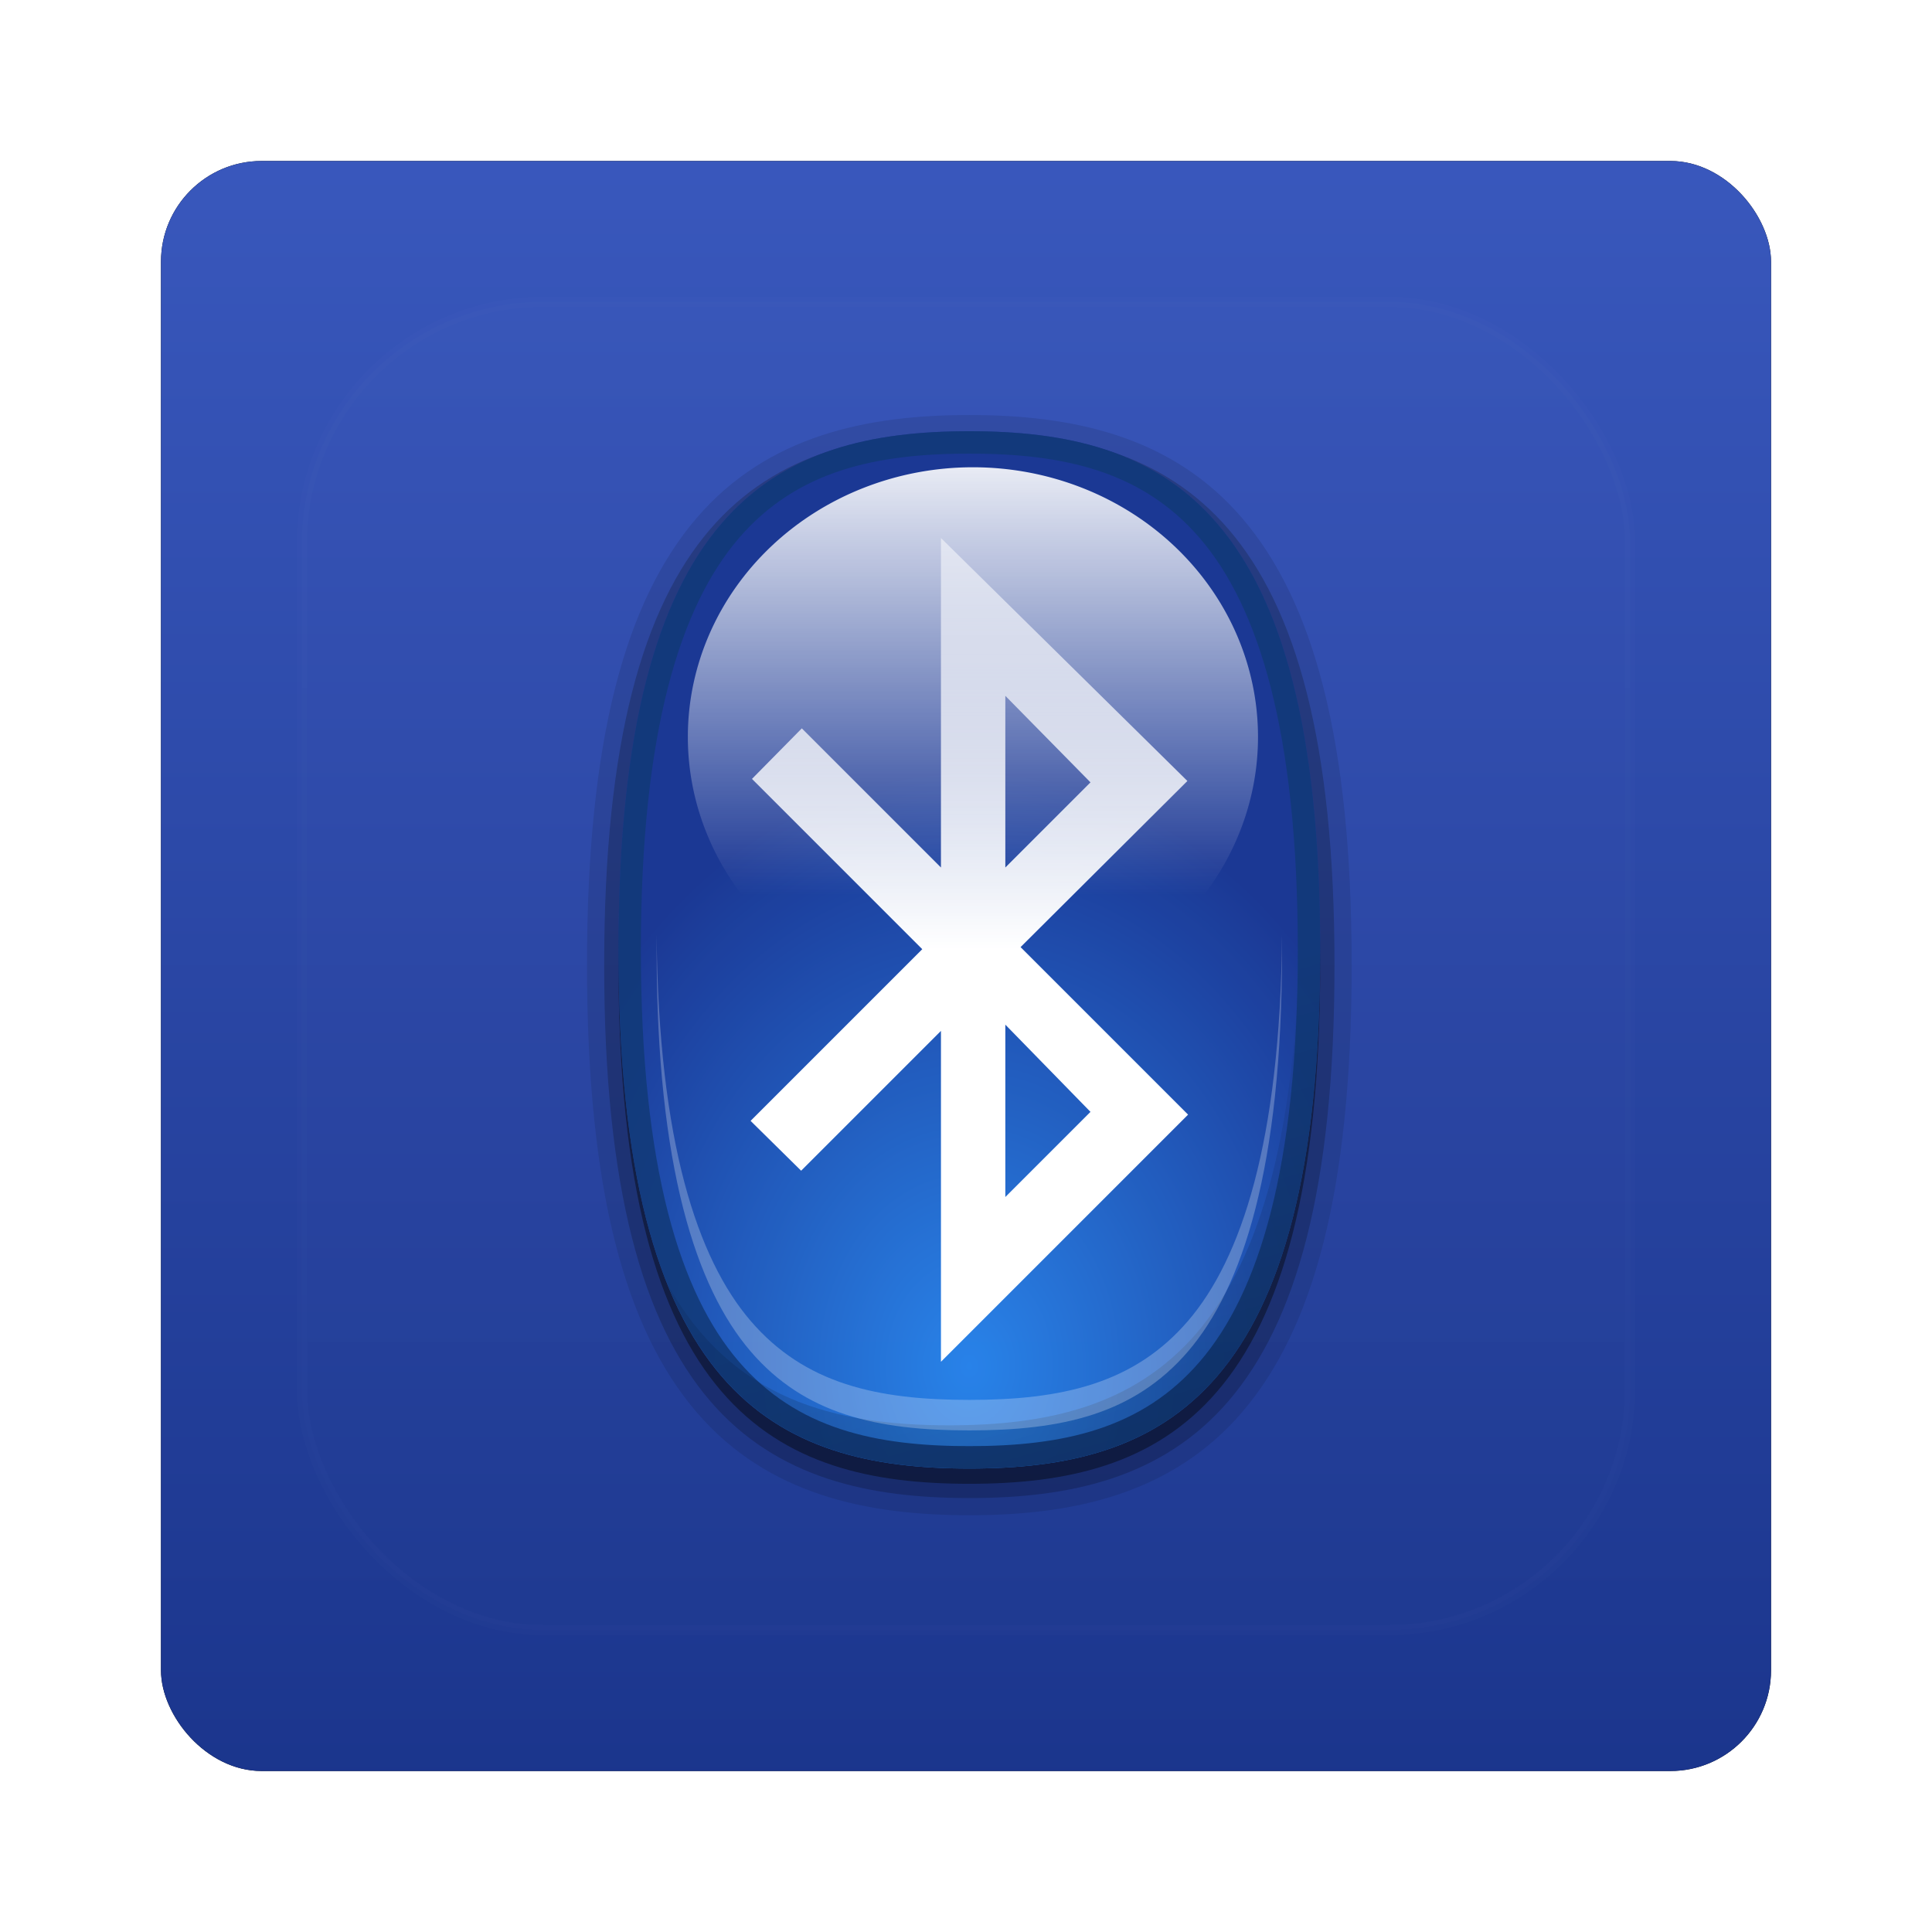 <?xml version="1.0" encoding="UTF-8" standalone="no"?>
<!-- Created with Inkscape (http://www.inkscape.org/) -->

<svg
   xmlns:dc="http://purl.org/dc/elements/1.1/"
   xmlns:cc="http://creativecommons.org/ns#"
   xmlns:rdf="http://www.w3.org/1999/02/22-rdf-syntax-ns#"
   xmlns:svg="http://www.w3.org/2000/svg"
   xmlns="http://www.w3.org/2000/svg"
   xmlns:xlink="http://www.w3.org/1999/xlink"
   xmlns:sodipodi="http://sodipodi.sourceforge.net/DTD/sodipodi-0.dtd"
   xmlns:inkscape="http://www.inkscape.org/namespaces/inkscape"
   width="96"
   height="96"
   id="svg2"
   version="1.1"
   inkscape:version="0.48.1 r9760"
   sodipodi:docname="bluetooth.svg">
  <defs
     id="defs4">
    <filter
       color-interpolation-filters="sRGB"
       inkscape:collect="always"
       id="filter6279">
      <feGaussianBlur
         inkscape:collect="always"
         stdDeviation="0.8"
         id="feGaussianBlur6281" />
    </filter>
    <linearGradient
       inkscape:collect="always"
       xlink:href="#ButtonColor"
       id="linearGradient5801"
       gradientUnits="userSpaceOnUse"
       gradientTransform="translate(0,-7.8515622e-6)"
       x1="48"
       y1="1052.362"
       x2="48"
       y2="902.362" />
    <linearGradient
       x1="58.65"
       y1="122"
       x2="58.65"
       y2="5.425"
       id="ButtonColor"
       gradientUnits="userSpaceOnUse"
       gradientTransform="matrix(1.017,0,0,1.017,-1.103,-1.103)">
      <stop
         id="stop3189-0"
         style="stop-color:#183288;stop-opacity:1"
         offset="0" />
      <stop
         id="stop3191-5"
         style="stop-color:#5072e1;stop-opacity:1"
         offset="1" />
    </linearGradient>
    <radialGradient
       inkscape:collect="always"
       xlink:href="#linearGradient3677"
       id="radialGradient3113"
       gradientUnits="userSpaceOnUse"
       gradientTransform="matrix(1.33,-7.4935036e-8,9.5652174e-8,1.698,-15.846,-37.549)"
       cx="48"
       cy="66.45"
       fx="48"
       fy="66.45"
       r="23" />
    <linearGradient
       x1="58.65"
       y1="122"
       x2="58.65"
       y2="5.425"
       id="linearGradient3677"
       gradientUnits="userSpaceOnUse"
       gradientTransform="matrix(1.017,0,0,1.017,-1.103,-1.103)">
      <stop
         id="stop3679"
         style="stop-color:#2782e9;stop-opacity:1"
         offset="0" />
      <stop
         id="stop3681"
         style="stop-color:#193693;stop-opacity:1"
         offset="1" />
    </linearGradient>
    <linearGradient
       inkscape:collect="always"
       xlink:href="#linearGradient3374-8"
       id="linearGradient3109"
       gradientUnits="userSpaceOnUse"
       gradientTransform="matrix(-0.671,0,0,-0.708,90.936,93.333)"
       x1="48.8"
       y1="16"
       x2="59.752"
       y2="56.875" />
    <linearGradient
       id="linearGradient3374-8">
      <stop
         id="stop3376-2"
         style="stop-color:#000000;stop-opacity:1"
         offset="0" />
      <stop
         id="stop3378-5"
         style="stop-color:#000000;stop-opacity:0"
         offset="1" />
    </linearGradient>
    <linearGradient
       inkscape:collect="always"
       xlink:href="#linearGradient3687"
       id="linearGradient3103"
       gradientUnits="userSpaceOnUse"
       x1="62.339"
       y1="48"
       x2="62.339"
       y2="-6.548" />
    <linearGradient
       id="linearGradient3687">
      <stop
         id="stop3689"
         style="stop-color:#ffffff;stop-opacity:1"
         offset="0" />
      <stop
         id="stop3691"
         style="stop-color:#ffffff;stop-opacity:0"
         offset="1" />
    </linearGradient>
    <linearGradient
       inkscape:collect="always"
       xlink:href="#linearGradient3687"
       id="linearGradient3100-3"
       gradientUnits="userSpaceOnUse"
       x1="35.103"
       y1="6.854"
       x2="35.103"
       y2="34.886"
       gradientTransform="matrix(1.057,0,0,1,11.126,9.51)" />
    <linearGradient
       id="linearGradient5648">
      <stop
         id="stop5650"
         style="stop-color:#ffffff;stop-opacity:1"
         offset="0" />
      <stop
         id="stop5652"
         style="stop-color:#ffffff;stop-opacity:0"
         offset="1" />
    </linearGradient>
    <linearGradient
       y2="56.875"
       x2="59.752"
       y1="16"
       x1="48.8"
       gradientTransform="matrix(0.671,0,0,0.708,5.067,2.667)"
       gradientUnits="userSpaceOnUse"
       id="linearGradient3174"
       xlink:href="#linearGradient8650"
       inkscape:collect="always" />
    <linearGradient
       id="linearGradient8650">
      <stop
         id="stop8652"
         style="stop-color:#ffffff;stop-opacity:1"
         offset="0" />
      <stop
         id="stop8654"
         style="stop-color:#ffffff;stop-opacity:0"
         offset="1" />
    </linearGradient>
    <linearGradient
       y2="138.661"
       x2="48"
       y1="20.221"
       x1="48"
       gradientUnits="userSpaceOnUse"
       id="linearGradient3208"
       xlink:href="#linearGradient3737-49"
       inkscape:collect="always" />
    <linearGradient
       id="linearGradient3737-49">
      <stop
         id="stop3739-01"
         style="stop-color:#ffffff;stop-opacity:1"
         offset="0" />
      <stop
         id="stop3741-20"
         style="stop-color:#ffffff;stop-opacity:0"
         offset="1" />
    </linearGradient>
    <clipPath
       id="clipPath3613-06">
      <rect
         width="84"
         height="84"
         rx="6"
         ry="6"
         x="6"
         y="6"
         id="rect3615-39"
         style="fill:#ffffff;fill-opacity:1;fill-rule:nonzero;stroke:none" />
    </clipPath>
    <filter
       x="-0.192"
       y="-0.192"
       width="1.384"
       height="1.384"
       color-interpolation-filters="sRGB"
       id="filter3794-08">
      <feGaussianBlur
         id="feGaussianBlur3796-38"
         stdDeviation="5.28" />
    </filter>
  </defs>
  <sodipodi:namedview
     id="base"
     pagecolor="#ffffff"
     bordercolor="#666666"
     borderopacity="1.0"
     inkscape:pageopacity="0.0"
     inkscape:pageshadow="2"
     inkscape:zoom="3.959798"
     inkscape:cx="28.389459"
     inkscape:cy="57.490015"
     inkscape:document-units="px"
     inkscape:current-layer="layer1"
     showgrid="false"
     inkscape:window-width="1280"
     inkscape:window-height="725"
     inkscape:window-x="0"
     inkscape:window-y="25"
     inkscape:window-maximized="1" />
  <g
     inkscape:label="Layer 1"
     inkscape:groupmode="layer"
     id="layer1"
     transform="translate(0,-956.362)">
    <g
       transform="translate(0,-1e-5)"
       id="g6500">
      <rect
         transform="translate(0,-7.8515622e-6)"
         y="964.362"
         x="8"
         height="80"
         width="80"
         id="rect9283"
         style="fill:#000000;fill-opacity:1;stroke:none;filter:url(#filter6279)"
         rx="5"
         ry="5" />
      <rect
         ry="5"
         rx="5"
         style="fill:url(#linearGradient5801);fill-opacity:1;stroke:none"
         id="rect9285"
         width="80"
         height="80"
         x="8"
         y="964.362" />
      <g
         id="g3118"
         transform="matrix(0.758,0,0,0.758,11.782,967.177)">
        <path
           inkscape:connector-curvature="0"
           style="opacity:0.1;fill:#000000;fill-opacity:1;stroke:none;display:inline"
           id="path3732"
           d="m 48,12.938 c -6.616,0 -13.2,1.296 -17.875,6.75 -4.669,5.447 -7.188,14.498 -7.188,29.312 0,14.815 2.519,23.865 7.188,29.312 4.675,5.454 11.259,6.75 17.875,6.75 6.616,0 13.2,-1.296 17.875,-6.75 C 70.544,72.865 73.062,63.815 73.062,49 73.062,34.185 70.544,25.135 65.875,19.688 61.2,14.233 54.616,12.938 48,12.938 z" />
        <path
           inkscape:connector-curvature="0"
           style="opacity:0.2;fill:#000000;fill-opacity:1;stroke:none;display:inline"
           id="path3728"
           d="m 48,14.062 c -6.47,0 -12.606,1.248 -17,6.375 -4.394,5.127 -6.938,13.879 -6.938,28.562 0,14.684 2.543,23.436 6.938,28.562 4.394,5.127 10.53,6.375 17,6.375 6.47,0 12.606,-1.248 17,-6.375 C 69.394,72.436 71.938,63.684 71.938,49 71.938,34.316 69.394,25.564 65,20.438 60.606,15.311 54.47,14.062 48,14.062 z" />
        <path
           style="opacity:0.4;fill:#000000;fill-opacity:1;stroke:none;display:inline"
           id="path2952"
           inkscape:connector-curvature="0"
           d="M 71,49 C 71,78.143 60.696,83 48,83 35.304,83 25,78.143 25,49 25,19.857 35.304,15 48,15 c 12.696,0 23,4.857 23,34 z" />
        <path
           style="fill:url(#radialGradient3113);fill-opacity:1;stroke:none;display:inline"
           id="path2902"
           inkscape:connector-curvature="0"
           d="M 71,48 C 71,77.143 60.696,82 48,82 35.304,82 25,77.143 25,48 25,18.857 35.304,14 48,14 c 12.696,0 23,4.857 23,34 z" />
        <path
           style="opacity:0.871;fill:#103876;fill-opacity:1;stroke:none;display:inline"
           id="path3705"
           inkscape:connector-curvature="0"
           d="M 48,14 C 35.304,14 25,18.857 25,48 25,77.143 35.304,82 48,82 60.696,82 71,77.143 71,48 71,18.857 60.696,14 48,14 z m 0,1.469 c 6.159,0 11.321,1.125 15.125,5.562 3.804,4.438 6.406,12.572 6.406,26.969 0,14.397 -2.603,22.531 -6.406,26.969 -3.804,4.438 -8.966,5.562 -15.125,5.562 -6.159,0 -11.321,-1.125 -15.125,-5.562 C 29.071,70.531 26.469,62.397 26.469,48 c 0,-14.397 2.603,-22.531 6.406,-26.969 3.804,-4.438 8.966,-5.562 15.125,-5.562 z" />
        <path
           style="opacity:0.2;fill:url(#linearGradient3109);fill-opacity:1;stroke:none;display:inline"
           id="path2908"
           inkscape:connector-curvature="0"
           d="M 48.003,82 C 60.699,82 71,77.143 71,48 71,36.161 69.3,28.334 66.43,23.208 c 2.047,5.051 3.228,12.111 3.228,21.958 0,29.143 -10.301,34 -22.997,34 -7.538,0 -14.232,-1.717 -18.427,-9.208 C 32.246,79.856 39.597,82 48.003,82 z" />
        <path
           style="fill:url(#linearGradient3103);fill-opacity:1;fill-rule:evenodd;overflow:visible"
           id="path3740-4"
           inkscape:connector-curvature="0"
           d="m 46.139,21 0,21.6 -9.121,-9.121 -3.267,3.313 11.163,11.163 -11.254,11.254 3.313,3.267 9.166,-9.166 0,21.691 L 62.339,58.8 51.358,47.818 62.294,36.928 46.139,21 z m 4.22,10.346 5.582,5.672 -5.582,5.582 0,-11.254 z m 0,21.555 5.582,5.718 -5.582,5.582 0,-11.299 z" />
        <path
           inkscape:connector-curvature="0"
           style="opacity:0.9;fill:url(#linearGradient3100-3);fill-opacity:1;stroke:none"
           id="path3695"
           d="m 66.923,34.041 a 18.688,17.678 0 1 1 -37.376,0 18.688,17.678 0 1 1 37.376,0 z" />
        <path
           style="opacity:0.25;fill:#ffffff;fill-opacity:1;stroke:none;display:inline"
           id="path3714"
           inkscape:connector-curvature="0"
           d="m 27.5,47 c -0.003,0.337 0,0.656 0,1 0,14.276 2.601,22.164 6.156,26.312 C 37.212,78.461 41.971,79.5 48,79.5 54.028,79.5 58.788,78.461 62.344,74.312 65.899,70.164 68.5,62.276 68.5,48 c 0,-0.344 0.003,-0.663 0,-1 C 68.379,60.633 65.814,68.264 62.344,72.312 58.788,76.461 54.028,77.5 48,77.5 41.971,77.5 37.212,76.461 33.656,72.312 30.186,68.264 27.621,60.633 27.5,47 z" />
        <path
           style="opacity:0;fill:url(#linearGradient3174);fill-opacity:1;stroke:none;display:inline"
           id="path2904"
           inkscape:connector-curvature="0"
           d="m 48,14 c -12.696,0 -22.997,4.857 -22.997,34 0,11.839 1.7,19.666 4.57,24.792 -2.047,-5.051 -3.228,-12.111 -3.228,-21.958 0,-29.143 10.301,-34 22.997,-34 7.538,0 14.232,1.717 18.427,9.208 C 63.757,16.144 56.406,14 48,14 z" />
      </g>
      <g
         id="layer5"
         transform="translate(0,956.362)">
        <rect
           style="opacity:0.1;fill:url(#linearGradient3208);fill-opacity:1;fill-rule:nonzero;stroke:#ffffff;stroke-width:0.5;stroke-linecap:round;stroke-linejoin:miter;stroke-miterlimit:4;stroke-opacity:1;stroke-dasharray:none;stroke-dashoffset:0;filter:url(#filter3794-08)"
           id="rect3171"
           clip-path="url(#clipPath3613-06)"
           y="15"
           x="15"
           ry="12"
           rx="12"
           height="66"
           width="66" />
      </g>
    </g>
  </g>
</svg>
